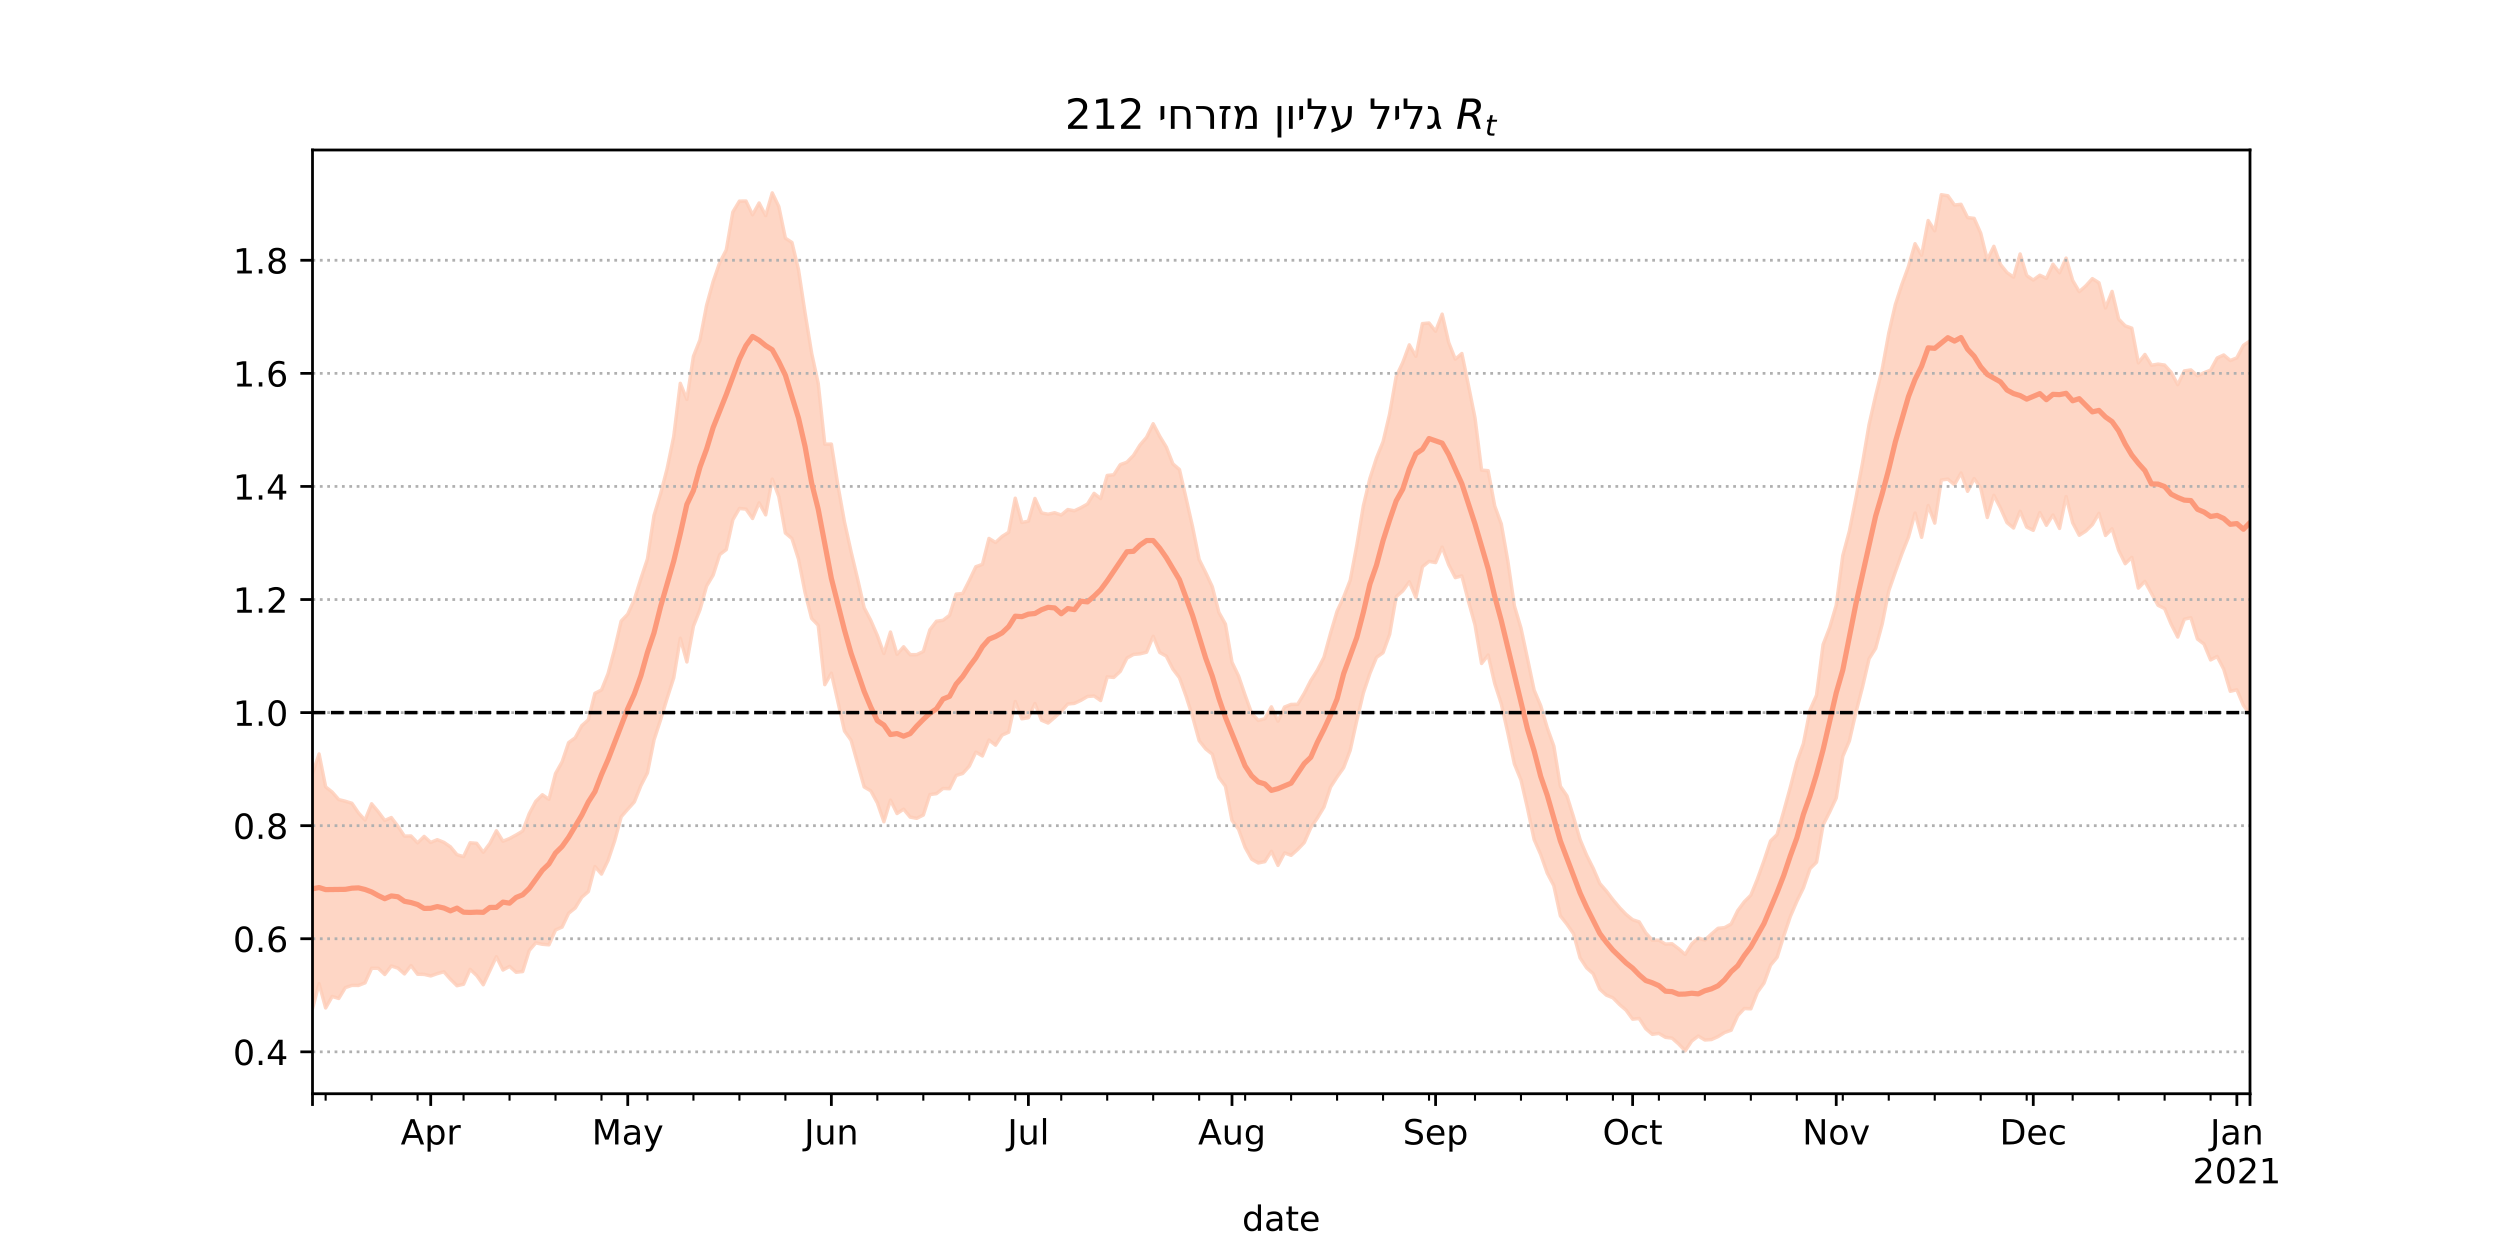 <?xml version="1.0" encoding="utf-8" standalone="no"?>
<!DOCTYPE svg PUBLIC "-//W3C//DTD SVG 1.1//EN"
  "http://www.w3.org/Graphics/SVG/1.1/DTD/svg11.dtd">
<!-- Created with matplotlib (https://matplotlib.org/) -->
<svg height="360pt" version="1.1" viewBox="0 0 720 360" width="720pt" xmlns="http://www.w3.org/2000/svg" xmlns:xlink="http://www.w3.org/1999/xlink">
 <defs>
  <style type="text/css">*{stroke-linecap:butt;stroke-linejoin:round;}</style>
 </defs>
 <g id="figure_1">
  <g id="patch_1">
   <path d="M 0 360 
L 720 360 
L 720 0 
L 0 0 
z
" style="fill:#ffffff;"/>
  </g>
  <g id="axes_1">
   <g id="patch_2">
    <path d="M 90 315 
L 648 315 
L 648 43.2 
L 90 43.2 
z
" style="fill:#ffffff;"/>
   </g>
   <g id="PolyCollection_1">
    <defs>
     <path d="M 90 -69.506 
L 90 -137.173 
L 91.892 -142.857 
L 93.783 -133.37 
L 95.675 -131.874 
L 97.566 -129.711 
L 99.458 -129.24 
L 101.349 -128.662 
L 103.241 -125.881 
L 105.132 -123.813 
L 107.024 -128.504 
L 108.915 -126.249 
L 110.807 -123.706 
L 112.698 -124.547 
L 114.59 -122.039 
L 116.481 -119.189 
L 118.373 -119.239 
L 120.264 -117.251 
L 122.156 -119.111 
L 124.047 -117.378 
L 125.939 -118.171 
L 127.831 -117.407 
L 129.722 -116.121 
L 131.614 -113.836 
L 133.505 -113.289 
L 135.397 -117.274 
L 137.288 -117.121 
L 139.18 -114.541 
L 141.071 -117.07 
L 142.963 -120.735 
L 144.854 -117.721 
L 146.746 -118.498 
L 148.637 -119.517 
L 150.529 -120.652 
L 152.42 -125.651 
L 154.312 -129.221 
L 156.203 -131.11 
L 158.095 -129.791 
L 159.986 -137.211 
L 161.878 -140.562 
L 163.769 -146.131 
L 165.661 -147.511 
L 167.553 -151.009 
L 169.444 -152.683 
L 171.336 -160.319 
L 173.227 -161.271 
L 175.119 -165.988 
L 177.01 -173.052 
L 178.902 -181.128 
L 180.793 -183.124 
L 182.685 -187.356 
L 184.576 -193.331 
L 186.468 -199.033 
L 188.359 -211.542 
L 190.251 -217.774 
L 192.142 -225.075 
L 194.034 -234.275 
L 195.925 -249.599 
L 197.817 -244.966 
L 199.708 -257.372 
L 201.6 -262.114 
L 203.492 -272.032 
L 205.383 -278.899 
L 207.275 -284.351 
L 209.166 -288.01 
L 211.058 -298.937 
L 212.949 -302.074 
L 214.841 -302.098 
L 216.732 -298.148 
L 218.624 -301.534 
L 220.515 -297.895 
L 222.407 -304.445 
L 224.298 -300.498 
L 226.19 -291.4 
L 228.081 -290.161 
L 229.973 -282.294 
L 231.864 -269.806 
L 233.756 -258.264 
L 235.647 -249.564 
L 237.539 -232.074 
L 239.431 -232.104 
L 241.322 -220.171 
L 243.214 -209.648 
L 245.105 -201.14 
L 246.997 -193.215 
L 248.888 -184.948 
L 250.78 -181.323 
L 252.671 -176.97 
L 254.563 -171.781 
L 256.454 -177.964 
L 258.346 -171.533 
L 260.237 -173.724 
L 262.129 -171.45 
L 264.02 -171.46 
L 265.912 -172.351 
L 267.803 -178.606 
L 269.695 -181.083 
L 271.586 -181.342 
L 273.478 -182.811 
L 275.369 -188.893 
L 277.261 -189.081 
L 279.153 -192.804 
L 281.044 -196.779 
L 282.936 -197.456 
L 284.827 -204.924 
L 286.719 -203.757 
L 288.61 -205.502 
L 290.502 -206.71 
L 292.393 -216.512 
L 294.285 -209.518 
L 296.176 -209.901 
L 298.068 -216.44 
L 299.959 -212.272 
L 301.851 -211.902 
L 303.742 -212.327 
L 305.634 -211.674 
L 307.525 -213.251 
L 309.417 -212.893 
L 311.308 -213.777 
L 313.2 -214.845 
L 315.092 -217.908 
L 316.983 -216.413 
L 318.875 -223.067 
L 320.766 -223.261 
L 322.658 -226.2 
L 324.549 -226.888 
L 326.441 -228.83 
L 328.332 -231.848 
L 330.224 -234.069 
L 332.115 -237.963 
L 334.007 -234.35 
L 335.898 -231.242 
L 337.79 -226.395 
L 339.681 -224.774 
L 341.573 -216.563 
L 343.464 -208.248 
L 345.356 -198.866 
L 347.247 -195.076 
L 349.139 -191.017 
L 351.031 -183.643 
L 352.922 -180.264 
L 354.814 -169.259 
L 356.705 -165.302 
L 358.597 -159.77 
L 360.488 -154.547 
L 362.38 -152.511 
L 364.271 -153.004 
L 366.163 -156.424 
L 368.054 -152.308 
L 369.946 -156.37 
L 371.837 -157.131 
L 373.729 -157.157 
L 375.62 -160.336 
L 377.512 -164.014 
L 379.403 -166.998 
L 381.295 -170.681 
L 383.186 -177.59 
L 385.078 -183.957 
L 386.969 -188.018 
L 388.861 -192.876 
L 390.753 -202.926 
L 392.644 -214.308 
L 394.536 -222.204 
L 396.427 -228.086 
L 398.319 -232.75 
L 400.21 -240.774 
L 402.102 -251.538 
L 403.993 -255.574 
L 405.885 -260.675 
L 407.776 -257.382 
L 409.668 -266.799 
L 411.559 -266.972 
L 413.451 -264.602 
L 415.342 -269.524 
L 417.234 -261.327 
L 419.125 -256.554 
L 421.017 -258.185 
L 422.908 -249.038 
L 424.8 -239.629 
L 426.692 -224.601 
L 428.583 -224.441 
L 430.475 -214.286 
L 432.366 -209.11 
L 434.258 -198.408 
L 436.149 -185.489 
L 438.041 -179.092 
L 439.932 -170.241 
L 441.824 -161.255 
L 443.715 -156.769 
L 445.607 -150.386 
L 447.498 -145.139 
L 449.39 -133.54 
L 451.281 -130.788 
L 453.173 -124.726 
L 455.064 -118.178 
L 456.956 -113.684 
L 458.847 -109.918 
L 460.739 -105.553 
L 462.631 -103.385 
L 464.522 -100.889 
L 466.414 -98.626 
L 468.305 -96.66 
L 470.197 -95.11 
L 472.088 -94.494 
L 473.98 -91.327 
L 475.871 -89.216 
L 477.763 -89.229 
L 479.654 -88.092 
L 481.546 -88.195 
L 483.437 -86.776 
L 485.329 -85.117 
L 487.22 -88.155 
L 489.112 -89.84 
L 491.003 -89.251 
L 492.895 -91.001 
L 494.786 -92.644 
L 496.678 -92.838 
L 498.569 -93.88 
L 500.461 -97.718 
L 502.353 -100.275 
L 504.244 -102.183 
L 506.136 -106.837 
L 508.027 -112.103 
L 509.919 -117.797 
L 511.81 -119.658 
L 513.702 -126.329 
L 515.593 -133.192 
L 517.485 -140.542 
L 519.376 -145.831 
L 521.268 -155.462 
L 523.159 -159.762 
L 525.051 -174.361 
L 526.942 -179.243 
L 528.834 -185.67 
L 530.725 -199.993 
L 532.617 -207.015 
L 534.508 -216.575 
L 536.4 -226.614 
L 538.292 -237.721 
L 540.183 -246.066 
L 542.075 -253.688 
L 543.966 -264.034 
L 545.858 -272.275 
L 547.749 -278.093 
L 549.641 -283.26 
L 551.532 -289.805 
L 553.424 -286.499 
L 555.315 -296.486 
L 557.207 -293.532 
L 559.098 -303.921 
L 560.99 -303.618 
L 562.881 -300.945 
L 564.773 -301.16 
L 566.664 -297.339 
L 568.556 -297.104 
L 570.447 -292.841 
L 572.339 -285.17 
L 574.231 -289.054 
L 576.122 -283.841 
L 578.014 -281.487 
L 579.905 -280.177 
L 581.797 -286.853 
L 583.688 -280.64 
L 585.58 -279.347 
L 587.471 -280.733 
L 589.363 -279.834 
L 591.254 -283.902 
L 593.146 -281.45 
L 595.037 -285.662 
L 596.929 -279.233 
L 598.82 -275.991 
L 600.712 -277.668 
L 602.603 -279.749 
L 604.495 -278.562 
L 606.386 -271.3 
L 608.278 -276.069 
L 610.169 -268.102 
L 612.061 -266.15 
L 613.953 -265.489 
L 615.844 -255.494 
L 617.736 -257.912 
L 619.627 -254.806 
L 621.519 -255.137 
L 623.41 -254.855 
L 625.302 -252.758 
L 627.193 -249.21 
L 629.085 -253.169 
L 630.976 -253.458 
L 632.868 -251.772 
L 634.759 -252.645 
L 636.651 -253.402 
L 638.542 -256.892 
L 640.434 -257.767 
L 642.325 -256.168 
L 644.217 -256.942 
L 646.108 -260.543 
L 648 -261.827 
L 649.892 -259.159 
L 651.783 -259.736 
L 653.675 -271.718 
L 655.566 -270.174 
L 657.458 -274.15 
L 659.349 -271.051 
L 661.241 -271.342 
L 663.132 -289.8 
L 663.132 -131.324 
L 663.132 -131.324 
L 661.241 -121.764 
L 659.349 -129.817 
L 657.458 -134.404 
L 655.566 -139.728 
L 653.675 -145.686 
L 651.783 -138.572 
L 649.892 -142.858 
L 648 -154.326 
L 646.108 -156.843 
L 644.217 -161.353 
L 642.325 -160.91 
L 640.434 -167.282 
L 638.542 -170.933 
L 636.651 -169.941 
L 634.759 -174.52 
L 632.868 -175.953 
L 630.976 -182.094 
L 629.085 -181.692 
L 627.193 -176.532 
L 625.302 -180.239 
L 623.41 -184.734 
L 621.519 -185.68 
L 619.627 -189.099 
L 617.736 -192.565 
L 615.844 -190.632 
L 613.953 -199.477 
L 612.061 -197.656 
L 610.169 -201.534 
L 608.278 -207.705 
L 606.386 -205.79 
L 604.495 -212.168 
L 602.603 -208.899 
L 600.712 -207.053 
L 598.82 -205.846 
L 596.929 -209.434 
L 595.037 -217.002 
L 593.146 -207.81 
L 591.254 -211.684 
L 589.363 -208.722 
L 587.471 -212.387 
L 585.58 -207.268 
L 583.688 -208.205 
L 581.797 -212.754 
L 579.905 -207.935 
L 578.014 -209.484 
L 576.122 -213.712 
L 574.231 -217.339 
L 572.339 -210.966 
L 570.447 -219.459 
L 568.556 -222.171 
L 566.664 -218.509 
L 564.773 -223.778 
L 562.881 -220.414 
L 560.99 -222.007 
L 559.098 -221.775 
L 557.207 -209.345 
L 555.315 -214.426 
L 553.424 -205.256 
L 551.532 -212.232 
L 549.641 -205.312 
L 547.749 -200.537 
L 545.858 -195.282 
L 543.966 -189.835 
L 542.075 -180.284 
L 540.183 -173.264 
L 538.292 -170.285 
L 536.4 -162.13 
L 534.508 -154.864 
L 532.617 -146.61 
L 530.725 -142.166 
L 528.834 -130.177 
L 526.942 -126.151 
L 525.051 -122.419 
L 523.159 -111.684 
L 521.268 -109.807 
L 519.376 -104.283 
L 517.485 -100.41 
L 515.593 -96 
L 513.702 -90.377 
L 511.81 -84.311 
L 509.919 -82.036 
L 508.027 -76.864 
L 506.136 -74.236 
L 504.244 -69.465 
L 502.353 -69.538 
L 500.461 -67.504 
L 498.569 -63.293 
L 496.678 -62.636 
L 494.786 -61.454 
L 492.895 -60.612 
L 491.003 -60.482 
L 489.112 -61.626 
L 487.22 -60.171 
L 485.329 -57.355 
L 483.437 -59.35 
L 481.546 -61.014 
L 479.654 -61.247 
L 477.763 -62.387 
L 475.871 -62.112 
L 473.98 -63.734 
L 472.088 -66.674 
L 470.197 -66.485 
L 468.305 -69.071 
L 466.414 -70.709 
L 464.522 -72.641 
L 462.631 -73.4 
L 460.739 -75.129 
L 458.847 -79.575 
L 456.956 -81.255 
L 455.064 -84.149 
L 453.173 -91.098 
L 451.281 -93.812 
L 449.39 -96.233 
L 447.498 -104.935 
L 445.607 -108.543 
L 443.715 -113.911 
L 441.824 -118.228 
L 439.932 -127.157 
L 438.041 -135.353 
L 436.149 -139.968 
L 434.258 -148.927 
L 432.366 -157.323 
L 430.475 -163.166 
L 428.583 -171.341 
L 426.692 -168.92 
L 424.8 -180.041 
L 422.908 -186.879 
L 421.017 -194.146 
L 419.125 -193.643 
L 417.234 -197.336 
L 415.342 -202.427 
L 413.451 -197.974 
L 411.559 -198.328 
L 409.668 -196.769 
L 407.776 -187.915 
L 405.885 -192.454 
L 403.993 -189.82 
L 402.102 -188.163 
L 400.21 -177.265 
L 398.319 -172.034 
L 396.427 -170.668 
L 394.536 -166.069 
L 392.644 -160.402 
L 390.753 -152.496 
L 388.861 -143.928 
L 386.969 -138.909 
L 385.078 -136.226 
L 383.186 -133.307 
L 381.295 -127.555 
L 379.403 -124.41 
L 377.512 -121.644 
L 375.62 -117.328 
L 373.729 -115.358 
L 371.837 -113.669 
L 369.946 -114.363 
L 368.054 -110.773 
L 366.163 -114.815 
L 364.271 -111.849 
L 362.38 -111.467 
L 360.488 -112.551 
L 358.597 -115.947 
L 356.705 -121.177 
L 354.814 -123.73 
L 352.922 -133.566 
L 351.031 -136.122 
L 349.139 -142.802 
L 347.247 -144.313 
L 345.356 -146.703 
L 343.464 -153.621 
L 341.573 -159.529 
L 339.681 -164.813 
L 337.79 -167.309 
L 335.898 -171.042 
L 334.007 -172.084 
L 332.115 -176.747 
L 330.224 -172.173 
L 328.332 -171.699 
L 326.441 -171.518 
L 324.549 -170.47 
L 322.658 -166.66 
L 320.766 -164.901 
L 318.875 -165.073 
L 316.983 -158.242 
L 315.092 -159.565 
L 313.2 -159.414 
L 311.308 -158.305 
L 309.417 -157.424 
L 307.525 -157.246 
L 305.634 -155.116 
L 303.742 -153.392 
L 301.851 -151.765 
L 299.959 -152.563 
L 298.068 -157.388 
L 296.176 -153.289 
L 294.285 -152.988 
L 292.393 -157.968 
L 290.502 -149.129 
L 288.61 -148.302 
L 286.719 -145.393 
L 284.827 -146.872 
L 282.936 -142.285 
L 281.044 -143.39 
L 279.153 -139.345 
L 277.261 -137.237 
L 275.369 -136.687 
L 273.478 -132.852 
L 271.586 -132.928 
L 269.695 -131.427 
L 267.803 -131.165 
L 265.912 -125.269 
L 264.02 -124.323 
L 262.129 -124.673 
L 260.237 -126.956 
L 258.346 -125.705 
L 256.454 -129.582 
L 254.563 -123.345 
L 252.671 -128.793 
L 250.78 -132.249 
L 248.888 -133.357 
L 246.997 -140.082 
L 245.105 -146.833 
L 243.214 -149.471 
L 241.322 -157.881 
L 239.431 -166.124 
L 237.539 -162.819 
L 235.647 -179.919 
L 233.756 -181.891 
L 231.864 -189.325 
L 229.973 -198.984 
L 228.081 -204.901 
L 226.19 -206.492 
L 224.298 -216.983 
L 222.407 -222.018 
L 220.515 -211.726 
L 218.624 -215.186 
L 216.732 -210.682 
L 214.841 -213.377 
L 212.949 -213.561 
L 211.058 -210.295 
L 209.166 -201.721 
L 207.275 -200.279 
L 205.383 -194.362 
L 203.492 -191.201 
L 201.6 -184.437 
L 199.708 -179.672 
L 197.817 -169.364 
L 195.925 -176.183 
L 194.034 -164.796 
L 192.142 -158.935 
L 190.251 -152.713 
L 188.359 -146.911 
L 186.468 -137.424 
L 184.576 -133.747 
L 182.685 -129.043 
L 180.793 -126.936 
L 178.902 -124.773 
L 177.01 -117.798 
L 175.119 -112.193 
L 173.227 -108.268 
L 171.336 -110.444 
L 169.444 -103.23 
L 167.553 -101.591 
L 165.661 -98.504 
L 163.769 -96.988 
L 161.878 -93.002 
L 159.986 -92.17 
L 158.095 -87.895 
L 156.203 -88.046 
L 154.312 -88.466 
L 152.42 -86.263 
L 150.529 -80.197 
L 148.637 -79.99 
L 146.746 -81.681 
L 144.854 -80.634 
L 142.963 -84.475 
L 141.071 -80.459 
L 139.18 -76.397 
L 137.288 -79.059 
L 135.397 -80.832 
L 133.505 -76.541 
L 131.614 -76.11 
L 129.722 -77.99 
L 127.831 -80.127 
L 125.939 -79.591 
L 124.047 -78.925 
L 122.156 -79.375 
L 120.264 -79.424 
L 118.373 -81.918 
L 116.481 -79.51 
L 114.59 -81.184 
L 112.698 -81.801 
L 110.807 -79.349 
L 108.915 -81.147 
L 107.024 -81.135 
L 105.132 -76.946 
L 103.241 -76.192 
L 101.349 -76.211 
L 99.458 -75.574 
L 97.566 -72.45 
L 95.675 -73.017 
L 93.783 -69.713 
L 91.892 -76.711 
L 90 -69.506 
z
" id="mcab509ff36" style="stroke:#fdcbb6;stroke-opacity:0.8;"/>
    </defs>
    <g clip-path="url(#p29d1c27ca3)">
     <use style="fill:#fdcbb6;fill-opacity:0.8;stroke:#fdcbb6;stroke-opacity:0.8;" x="0" xlink:href="#mcab509ff36" y="360"/>
    </g>
   </g>
   <g id="matplotlib.axis_1">
    <g id="xtick_1">
     <g id="line2d_1">
      <defs>
       <path d="M 0 0 
L 0 3.5 
" id="m1c13bc91a4" style="stroke:#000000;stroke-width:0.8;"/>
      </defs>
      <g>
       <use style="stroke:#000000;stroke-width:0.8;" x="90" xlink:href="#m1c13bc91a4" y="315"/>
      </g>
     </g>
    </g>
    <g id="xtick_2">
     <g id="line2d_2">
      <g>
       <use style="stroke:#000000;stroke-width:0.8;" x="124.047" xlink:href="#m1c13bc91a4" y="315"/>
      </g>
     </g>
     <g id="text_1">
      <!-- Apr -->
      <g transform="translate(115.397 329.598)scale(0.1 -0.1)">
       <defs>
        <path d="M 34.188 63.188 
L 20.797 26.906 
L 47.609 26.906 
z
M 28.609 72.906 
L 39.797 72.906 
L 67.578 0 
L 57.328 0 
L 50.688 18.703 
L 17.828 18.703 
L 11.188 0 
L 0.781 0 
z
" id="DejaVuSans-65"/>
        <path d="M 18.109 8.203 
L 18.109 -20.797 
L 9.078 -20.797 
L 9.078 54.688 
L 18.109 54.688 
L 18.109 46.391 
Q 20.953 51.266 25.266 53.625 
Q 29.594 56 35.594 56 
Q 45.562 56 51.781 48.094 
Q 58.016 40.188 58.016 27.297 
Q 58.016 14.406 51.781 6.484 
Q 45.562 -1.422 35.594 -1.422 
Q 29.594 -1.422 25.266 0.953 
Q 20.953 3.328 18.109 8.203 
z
M 48.688 27.297 
Q 48.688 37.203 44.609 42.844 
Q 40.531 48.484 33.406 48.484 
Q 26.266 48.484 22.188 42.844 
Q 18.109 37.203 18.109 27.297 
Q 18.109 17.391 22.188 11.75 
Q 26.266 6.109 33.406 6.109 
Q 40.531 6.109 44.609 11.75 
Q 48.688 17.391 48.688 27.297 
z
" id="DejaVuSans-112"/>
        <path d="M 41.109 46.297 
Q 39.594 47.172 37.812 47.578 
Q 36.031 48 33.891 48 
Q 26.266 48 22.188 43.047 
Q 18.109 38.094 18.109 28.812 
L 18.109 0 
L 9.078 0 
L 9.078 54.688 
L 18.109 54.688 
L 18.109 46.188 
Q 20.953 51.172 25.484 53.578 
Q 30.031 56 36.531 56 
Q 37.453 56 38.578 55.875 
Q 39.703 55.766 41.062 55.516 
z
" id="DejaVuSans-114"/>
       </defs>
       <use xlink:href="#DejaVuSans-65"/>
       <use x="68.408" xlink:href="#DejaVuSans-112"/>
       <use x="131.885" xlink:href="#DejaVuSans-114"/>
      </g>
     </g>
    </g>
    <g id="xtick_3">
     <g id="line2d_3">
      <g>
       <use style="stroke:#000000;stroke-width:0.8;" x="180.793" xlink:href="#m1c13bc91a4" y="315"/>
      </g>
     </g>
     <g id="text_2">
      <!-- May -->
      <g transform="translate(170.456 329.598)scale(0.1 -0.1)">
       <defs>
        <path d="M 9.812 72.906 
L 24.516 72.906 
L 43.109 23.297 
L 61.812 72.906 
L 76.516 72.906 
L 76.516 0 
L 66.891 0 
L 66.891 64.016 
L 48.094 14.016 
L 38.188 14.016 
L 19.391 64.016 
L 19.391 0 
L 9.812 0 
z
" id="DejaVuSans-77"/>
        <path d="M 34.281 27.484 
Q 23.391 27.484 19.188 25 
Q 14.984 22.516 14.984 16.5 
Q 14.984 11.719 18.141 8.906 
Q 21.297 6.109 26.703 6.109 
Q 34.188 6.109 38.703 11.406 
Q 43.219 16.703 43.219 25.484 
L 43.219 27.484 
z
M 52.203 31.203 
L 52.203 0 
L 43.219 0 
L 43.219 8.297 
Q 40.141 3.328 35.547 0.953 
Q 30.953 -1.422 24.312 -1.422 
Q 15.922 -1.422 10.953 3.297 
Q 6 8.016 6 15.922 
Q 6 25.141 12.172 29.828 
Q 18.359 34.516 30.609 34.516 
L 43.219 34.516 
L 43.219 35.406 
Q 43.219 41.609 39.141 45 
Q 35.062 48.391 27.688 48.391 
Q 23 48.391 18.547 47.266 
Q 14.109 46.141 10.016 43.891 
L 10.016 52.203 
Q 14.938 54.109 19.578 55.047 
Q 24.219 56 28.609 56 
Q 40.484 56 46.344 49.844 
Q 52.203 43.703 52.203 31.203 
z
" id="DejaVuSans-97"/>
        <path d="M 32.172 -5.078 
Q 28.375 -14.844 24.75 -17.812 
Q 21.141 -20.797 15.094 -20.797 
L 7.906 -20.797 
L 7.906 -13.281 
L 13.188 -13.281 
Q 16.891 -13.281 18.938 -11.516 
Q 21 -9.766 23.484 -3.219 
L 25.094 0.875 
L 2.984 54.688 
L 12.5 54.688 
L 29.594 11.922 
L 46.688 54.688 
L 56.203 54.688 
z
" id="DejaVuSans-121"/>
       </defs>
       <use xlink:href="#DejaVuSans-77"/>
       <use x="86.279" xlink:href="#DejaVuSans-97"/>
       <use x="147.559" xlink:href="#DejaVuSans-121"/>
      </g>
     </g>
    </g>
    <g id="xtick_4">
     <g id="line2d_4">
      <g>
       <use style="stroke:#000000;stroke-width:0.8;" x="239.431" xlink:href="#m1c13bc91a4" y="315"/>
      </g>
     </g>
     <g id="text_3">
      <!-- Jun -->
      <g transform="translate(231.618 329.598)scale(0.1 -0.1)">
       <defs>
        <path d="M 9.812 72.906 
L 19.672 72.906 
L 19.672 5.078 
Q 19.672 -8.109 14.672 -14.062 
Q 9.672 -20.016 -1.422 -20.016 
L -5.172 -20.016 
L -5.172 -11.719 
L -2.094 -11.719 
Q 4.438 -11.719 7.125 -8.047 
Q 9.812 -4.391 9.812 5.078 
z
" id="DejaVuSans-74"/>
        <path d="M 8.5 21.578 
L 8.5 54.688 
L 17.484 54.688 
L 17.484 21.922 
Q 17.484 14.156 20.5 10.266 
Q 23.531 6.391 29.594 6.391 
Q 36.859 6.391 41.078 11.031 
Q 45.312 15.672 45.312 23.688 
L 45.312 54.688 
L 54.297 54.688 
L 54.297 0 
L 45.312 0 
L 45.312 8.406 
Q 42.047 3.422 37.719 1 
Q 33.406 -1.422 27.688 -1.422 
Q 18.266 -1.422 13.375 4.438 
Q 8.5 10.297 8.5 21.578 
z
M 31.109 56 
z
" id="DejaVuSans-117"/>
        <path d="M 54.891 33.016 
L 54.891 0 
L 45.906 0 
L 45.906 32.719 
Q 45.906 40.484 42.875 44.328 
Q 39.844 48.188 33.797 48.188 
Q 26.516 48.188 22.312 43.547 
Q 18.109 38.922 18.109 30.906 
L 18.109 0 
L 9.078 0 
L 9.078 54.688 
L 18.109 54.688 
L 18.109 46.188 
Q 21.344 51.125 25.703 53.562 
Q 30.078 56 35.797 56 
Q 45.219 56 50.047 50.172 
Q 54.891 44.344 54.891 33.016 
z
" id="DejaVuSans-110"/>
       </defs>
       <use xlink:href="#DejaVuSans-74"/>
       <use x="29.492" xlink:href="#DejaVuSans-117"/>
       <use x="92.871" xlink:href="#DejaVuSans-110"/>
      </g>
     </g>
    </g>
    <g id="xtick_5">
     <g id="line2d_5">
      <g>
       <use style="stroke:#000000;stroke-width:0.8;" x="296.176" xlink:href="#m1c13bc91a4" y="315"/>
      </g>
     </g>
     <g id="text_4">
      <!-- Jul -->
      <g transform="translate(290.143 329.598)scale(0.1 -0.1)">
       <defs>
        <path d="M 9.422 75.984 
L 18.406 75.984 
L 18.406 0 
L 9.422 0 
z
" id="DejaVuSans-108"/>
       </defs>
       <use xlink:href="#DejaVuSans-74"/>
       <use x="29.492" xlink:href="#DejaVuSans-117"/>
       <use x="92.871" xlink:href="#DejaVuSans-108"/>
      </g>
     </g>
    </g>
    <g id="xtick_6">
     <g id="line2d_6">
      <g>
       <use style="stroke:#000000;stroke-width:0.8;" x="354.814" xlink:href="#m1c13bc91a4" y="315"/>
      </g>
     </g>
     <g id="text_5">
      <!-- Aug -->
      <g transform="translate(345.05 329.598)scale(0.1 -0.1)">
       <defs>
        <path d="M 45.406 27.984 
Q 45.406 37.75 41.375 43.109 
Q 37.359 48.484 30.078 48.484 
Q 22.859 48.484 18.828 43.109 
Q 14.797 37.75 14.797 27.984 
Q 14.797 18.266 18.828 12.891 
Q 22.859 7.516 30.078 7.516 
Q 37.359 7.516 41.375 12.891 
Q 45.406 18.266 45.406 27.984 
z
M 54.391 6.781 
Q 54.391 -7.172 48.188 -13.984 
Q 42 -20.797 29.203 -20.797 
Q 24.469 -20.797 20.266 -20.094 
Q 16.062 -19.391 12.109 -17.922 
L 12.109 -9.188 
Q 16.062 -11.328 19.922 -12.344 
Q 23.781 -13.375 27.781 -13.375 
Q 36.625 -13.375 41.016 -8.766 
Q 45.406 -4.156 45.406 5.172 
L 45.406 9.625 
Q 42.625 4.781 38.281 2.391 
Q 33.938 0 27.875 0 
Q 17.828 0 11.672 7.656 
Q 5.516 15.328 5.516 27.984 
Q 5.516 40.672 11.672 48.328 
Q 17.828 56 27.875 56 
Q 33.938 56 38.281 53.609 
Q 42.625 51.219 45.406 46.391 
L 45.406 54.688 
L 54.391 54.688 
z
" id="DejaVuSans-103"/>
       </defs>
       <use xlink:href="#DejaVuSans-65"/>
       <use x="68.408" xlink:href="#DejaVuSans-117"/>
       <use x="131.787" xlink:href="#DejaVuSans-103"/>
      </g>
     </g>
    </g>
    <g id="xtick_7">
     <g id="line2d_7">
      <g>
       <use style="stroke:#000000;stroke-width:0.8;" x="413.451" xlink:href="#m1c13bc91a4" y="315"/>
      </g>
     </g>
     <g id="text_6">
      <!-- Sep -->
      <g transform="translate(404.026 329.598)scale(0.1 -0.1)">
       <defs>
        <path d="M 53.516 70.516 
L 53.516 60.891 
Q 47.906 63.578 42.922 64.891 
Q 37.938 66.219 33.297 66.219 
Q 25.25 66.219 20.875 63.094 
Q 16.5 59.969 16.5 54.203 
Q 16.5 49.359 19.406 46.891 
Q 22.312 44.438 30.422 42.922 
L 36.375 41.703 
Q 47.406 39.594 52.656 34.297 
Q 57.906 29 57.906 20.125 
Q 57.906 9.516 50.797 4.047 
Q 43.703 -1.422 29.984 -1.422 
Q 24.812 -1.422 18.969 -0.25 
Q 13.141 0.922 6.891 3.219 
L 6.891 13.375 
Q 12.891 10.016 18.656 8.297 
Q 24.422 6.594 29.984 6.594 
Q 38.422 6.594 43.016 9.906 
Q 47.609 13.234 47.609 19.391 
Q 47.609 24.75 44.312 27.781 
Q 41.016 30.812 33.5 32.328 
L 27.484 33.5 
Q 16.453 35.688 11.516 40.375 
Q 6.594 45.062 6.594 53.422 
Q 6.594 63.094 13.406 68.656 
Q 20.219 74.219 32.172 74.219 
Q 37.312 74.219 42.625 73.281 
Q 47.953 72.359 53.516 70.516 
z
" id="DejaVuSans-83"/>
        <path d="M 56.203 29.594 
L 56.203 25.203 
L 14.891 25.203 
Q 15.484 15.922 20.484 11.062 
Q 25.484 6.203 34.422 6.203 
Q 39.594 6.203 44.453 7.469 
Q 49.312 8.734 54.109 11.281 
L 54.109 2.781 
Q 49.266 0.734 44.188 -0.344 
Q 39.109 -1.422 33.891 -1.422 
Q 20.797 -1.422 13.156 6.188 
Q 5.516 13.812 5.516 26.812 
Q 5.516 40.234 12.766 48.109 
Q 20.016 56 32.328 56 
Q 43.359 56 49.781 48.891 
Q 56.203 41.797 56.203 29.594 
z
M 47.219 32.234 
Q 47.125 39.594 43.094 43.984 
Q 39.062 48.391 32.422 48.391 
Q 24.906 48.391 20.391 44.141 
Q 15.875 39.891 15.188 32.172 
z
" id="DejaVuSans-101"/>
       </defs>
       <use xlink:href="#DejaVuSans-83"/>
       <use x="63.477" xlink:href="#DejaVuSans-101"/>
       <use x="125" xlink:href="#DejaVuSans-112"/>
      </g>
     </g>
    </g>
    <g id="xtick_8">
     <g id="line2d_8">
      <g>
       <use style="stroke:#000000;stroke-width:0.8;" x="470.197" xlink:href="#m1c13bc91a4" y="315"/>
      </g>
     </g>
     <g id="text_7">
      <!-- Oct -->
      <g transform="translate(461.551 329.598)scale(0.1 -0.1)">
       <defs>
        <path d="M 39.406 66.219 
Q 28.656 66.219 22.328 58.203 
Q 16.016 50.203 16.016 36.375 
Q 16.016 22.609 22.328 14.594 
Q 28.656 6.594 39.406 6.594 
Q 50.141 6.594 56.422 14.594 
Q 62.703 22.609 62.703 36.375 
Q 62.703 50.203 56.422 58.203 
Q 50.141 66.219 39.406 66.219 
z
M 39.406 74.219 
Q 54.734 74.219 63.906 63.938 
Q 73.094 53.656 73.094 36.375 
Q 73.094 19.141 63.906 8.859 
Q 54.734 -1.422 39.406 -1.422 
Q 24.031 -1.422 14.812 8.828 
Q 5.609 19.094 5.609 36.375 
Q 5.609 53.656 14.812 63.938 
Q 24.031 74.219 39.406 74.219 
z
" id="DejaVuSans-79"/>
        <path d="M 48.781 52.594 
L 48.781 44.188 
Q 44.969 46.297 41.141 47.344 
Q 37.312 48.391 33.406 48.391 
Q 24.656 48.391 19.812 42.844 
Q 14.984 37.312 14.984 27.297 
Q 14.984 17.281 19.812 11.734 
Q 24.656 6.203 33.406 6.203 
Q 37.312 6.203 41.141 7.25 
Q 44.969 8.297 48.781 10.406 
L 48.781 2.094 
Q 45.016 0.344 40.984 -0.531 
Q 36.969 -1.422 32.422 -1.422 
Q 20.062 -1.422 12.781 6.344 
Q 5.516 14.109 5.516 27.297 
Q 5.516 40.672 12.859 48.328 
Q 20.219 56 33.016 56 
Q 37.156 56 41.109 55.141 
Q 45.062 54.297 48.781 52.594 
z
" id="DejaVuSans-99"/>
        <path d="M 18.312 70.219 
L 18.312 54.688 
L 36.812 54.688 
L 36.812 47.703 
L 18.312 47.703 
L 18.312 18.016 
Q 18.312 11.328 20.141 9.422 
Q 21.969 7.516 27.594 7.516 
L 36.812 7.516 
L 36.812 0 
L 27.594 0 
Q 17.188 0 13.234 3.875 
Q 9.281 7.766 9.281 18.016 
L 9.281 47.703 
L 2.688 47.703 
L 2.688 54.688 
L 9.281 54.688 
L 9.281 70.219 
z
" id="DejaVuSans-116"/>
       </defs>
       <use xlink:href="#DejaVuSans-79"/>
       <use x="78.711" xlink:href="#DejaVuSans-99"/>
       <use x="133.691" xlink:href="#DejaVuSans-116"/>
      </g>
     </g>
    </g>
    <g id="xtick_9">
     <g id="line2d_9">
      <g>
       <use style="stroke:#000000;stroke-width:0.8;" x="528.834" xlink:href="#m1c13bc91a4" y="315"/>
      </g>
     </g>
     <g id="text_8">
      <!-- Nov -->
      <g transform="translate(519.075 329.598)scale(0.1 -0.1)">
       <defs>
        <path d="M 9.812 72.906 
L 23.094 72.906 
L 55.422 11.922 
L 55.422 72.906 
L 64.984 72.906 
L 64.984 0 
L 51.703 0 
L 19.391 60.984 
L 19.391 0 
L 9.812 0 
z
" id="DejaVuSans-78"/>
        <path d="M 30.609 48.391 
Q 23.391 48.391 19.188 42.75 
Q 14.984 37.109 14.984 27.297 
Q 14.984 17.484 19.156 11.844 
Q 23.344 6.203 30.609 6.203 
Q 37.797 6.203 41.984 11.859 
Q 46.188 17.531 46.188 27.297 
Q 46.188 37.016 41.984 42.703 
Q 37.797 48.391 30.609 48.391 
z
M 30.609 56 
Q 42.328 56 49.016 48.375 
Q 55.719 40.766 55.719 27.297 
Q 55.719 13.875 49.016 6.219 
Q 42.328 -1.422 30.609 -1.422 
Q 18.844 -1.422 12.172 6.219 
Q 5.516 13.875 5.516 27.297 
Q 5.516 40.766 12.172 48.375 
Q 18.844 56 30.609 56 
z
" id="DejaVuSans-111"/>
        <path d="M 2.984 54.688 
L 12.5 54.688 
L 29.594 8.797 
L 46.688 54.688 
L 56.203 54.688 
L 35.688 0 
L 23.484 0 
z
" id="DejaVuSans-118"/>
       </defs>
       <use xlink:href="#DejaVuSans-78"/>
       <use x="74.805" xlink:href="#DejaVuSans-111"/>
       <use x="135.986" xlink:href="#DejaVuSans-118"/>
      </g>
     </g>
    </g>
    <g id="xtick_10">
     <g id="line2d_10">
      <g>
       <use style="stroke:#000000;stroke-width:0.8;" x="585.58" xlink:href="#m1c13bc91a4" y="315"/>
      </g>
     </g>
     <g id="text_9">
      <!-- Dec -->
      <g transform="translate(575.904 329.598)scale(0.1 -0.1)">
       <defs>
        <path d="M 19.672 64.797 
L 19.672 8.109 
L 31.594 8.109 
Q 46.688 8.109 53.688 14.938 
Q 60.688 21.781 60.688 36.531 
Q 60.688 51.172 53.688 57.984 
Q 46.688 64.797 31.594 64.797 
z
M 9.812 72.906 
L 30.078 72.906 
Q 51.266 72.906 61.172 64.094 
Q 71.094 55.281 71.094 36.531 
Q 71.094 17.672 61.125 8.828 
Q 51.172 0 30.078 0 
L 9.812 0 
z
" id="DejaVuSans-68"/>
       </defs>
       <use xlink:href="#DejaVuSans-68"/>
       <use x="77.002" xlink:href="#DejaVuSans-101"/>
       <use x="138.525" xlink:href="#DejaVuSans-99"/>
      </g>
     </g>
    </g>
    <g id="xtick_11">
     <g id="line2d_11">
      <g>
       <use style="stroke:#000000;stroke-width:0.8;" x="644.217" xlink:href="#m1c13bc91a4" y="315"/>
      </g>
     </g>
     <g id="text_10">
      <!-- Jan -->
      <g transform="translate(636.509 329.598)scale(0.1 -0.1)">
       <use xlink:href="#DejaVuSans-74"/>
       <use x="29.492" xlink:href="#DejaVuSans-97"/>
       <use x="90.771" xlink:href="#DejaVuSans-110"/>
      </g>
      <!-- 2021 -->
      <g transform="translate(631.492 340.796)scale(0.1 -0.1)">
       <defs>
        <path d="M 19.188 8.297 
L 53.609 8.297 
L 53.609 0 
L 7.328 0 
L 7.328 8.297 
Q 12.938 14.109 22.625 23.891 
Q 32.328 33.688 34.812 36.531 
Q 39.547 41.844 41.422 45.531 
Q 43.312 49.219 43.312 52.781 
Q 43.312 58.594 39.234 62.25 
Q 35.156 65.922 28.609 65.922 
Q 23.969 65.922 18.812 64.312 
Q 13.672 62.703 7.812 59.422 
L 7.812 69.391 
Q 13.766 71.781 18.938 73 
Q 24.125 74.219 28.422 74.219 
Q 39.75 74.219 46.484 68.547 
Q 53.219 62.891 53.219 53.422 
Q 53.219 48.922 51.531 44.891 
Q 49.859 40.875 45.406 35.406 
Q 44.188 33.984 37.641 27.219 
Q 31.109 20.453 19.188 8.297 
z
" id="DejaVuSans-50"/>
        <path d="M 31.781 66.406 
Q 24.172 66.406 20.328 58.906 
Q 16.5 51.422 16.5 36.375 
Q 16.5 21.391 20.328 13.891 
Q 24.172 6.391 31.781 6.391 
Q 39.453 6.391 43.281 13.891 
Q 47.125 21.391 47.125 36.375 
Q 47.125 51.422 43.281 58.906 
Q 39.453 66.406 31.781 66.406 
z
M 31.781 74.219 
Q 44.047 74.219 50.516 64.516 
Q 56.984 54.828 56.984 36.375 
Q 56.984 17.969 50.516 8.266 
Q 44.047 -1.422 31.781 -1.422 
Q 19.531 -1.422 13.062 8.266 
Q 6.594 17.969 6.594 36.375 
Q 6.594 54.828 13.062 64.516 
Q 19.531 74.219 31.781 74.219 
z
" id="DejaVuSans-48"/>
        <path d="M 12.406 8.297 
L 28.516 8.297 
L 28.516 63.922 
L 10.984 60.406 
L 10.984 69.391 
L 28.422 72.906 
L 38.281 72.906 
L 38.281 8.297 
L 54.391 8.297 
L 54.391 0 
L 12.406 0 
z
" id="DejaVuSans-49"/>
       </defs>
       <use xlink:href="#DejaVuSans-50"/>
       <use x="63.623" xlink:href="#DejaVuSans-48"/>
       <use x="127.246" xlink:href="#DejaVuSans-50"/>
       <use x="190.869" xlink:href="#DejaVuSans-49"/>
      </g>
     </g>
    </g>
    <g id="xtick_12">
     <g id="line2d_12">
      <g>
       <use style="stroke:#000000;stroke-width:0.8;" x="648" xlink:href="#m1c13bc91a4" y="315"/>
      </g>
     </g>
    </g>
    <g id="xtick_13">
     <g id="line2d_13">
      <defs>
       <path d="M 0 0 
L 0 2 
" id="m664add7ef7" style="stroke:#000000;stroke-width:0.6;"/>
      </defs>
      <g>
       <use style="stroke:#000000;stroke-width:0.6;" x="93.783" xlink:href="#m664add7ef7" y="315"/>
      </g>
     </g>
    </g>
    <g id="xtick_14">
     <g id="line2d_14">
      <g>
       <use style="stroke:#000000;stroke-width:0.6;" x="107.024" xlink:href="#m664add7ef7" y="315"/>
      </g>
     </g>
    </g>
    <g id="xtick_15">
     <g id="line2d_15">
      <g>
       <use style="stroke:#000000;stroke-width:0.6;" x="120.264" xlink:href="#m664add7ef7" y="315"/>
      </g>
     </g>
    </g>
    <g id="xtick_16">
     <g id="line2d_16">
      <g>
       <use style="stroke:#000000;stroke-width:0.6;" x="133.505" xlink:href="#m664add7ef7" y="315"/>
      </g>
     </g>
    </g>
    <g id="xtick_17">
     <g id="line2d_17">
      <g>
       <use style="stroke:#000000;stroke-width:0.6;" x="146.746" xlink:href="#m664add7ef7" y="315"/>
      </g>
     </g>
    </g>
    <g id="xtick_18">
     <g id="line2d_18">
      <g>
       <use style="stroke:#000000;stroke-width:0.6;" x="159.986" xlink:href="#m664add7ef7" y="315"/>
      </g>
     </g>
    </g>
    <g id="xtick_19">
     <g id="line2d_19">
      <g>
       <use style="stroke:#000000;stroke-width:0.6;" x="173.227" xlink:href="#m664add7ef7" y="315"/>
      </g>
     </g>
    </g>
    <g id="xtick_20">
     <g id="line2d_20">
      <g>
       <use style="stroke:#000000;stroke-width:0.6;" x="186.468" xlink:href="#m664add7ef7" y="315"/>
      </g>
     </g>
    </g>
    <g id="xtick_21">
     <g id="line2d_21">
      <g>
       <use style="stroke:#000000;stroke-width:0.6;" x="199.708" xlink:href="#m664add7ef7" y="315"/>
      </g>
     </g>
    </g>
    <g id="xtick_22">
     <g id="line2d_22">
      <g>
       <use style="stroke:#000000;stroke-width:0.6;" x="212.949" xlink:href="#m664add7ef7" y="315"/>
      </g>
     </g>
    </g>
    <g id="xtick_23">
     <g id="line2d_23">
      <g>
       <use style="stroke:#000000;stroke-width:0.6;" x="226.19" xlink:href="#m664add7ef7" y="315"/>
      </g>
     </g>
    </g>
    <g id="xtick_24">
     <g id="line2d_24">
      <g>
       <use style="stroke:#000000;stroke-width:0.6;" x="252.671" xlink:href="#m664add7ef7" y="315"/>
      </g>
     </g>
    </g>
    <g id="xtick_25">
     <g id="line2d_25">
      <g>
       <use style="stroke:#000000;stroke-width:0.6;" x="265.912" xlink:href="#m664add7ef7" y="315"/>
      </g>
     </g>
    </g>
    <g id="xtick_26">
     <g id="line2d_26">
      <g>
       <use style="stroke:#000000;stroke-width:0.6;" x="279.153" xlink:href="#m664add7ef7" y="315"/>
      </g>
     </g>
    </g>
    <g id="xtick_27">
     <g id="line2d_27">
      <g>
       <use style="stroke:#000000;stroke-width:0.6;" x="292.393" xlink:href="#m664add7ef7" y="315"/>
      </g>
     </g>
    </g>
    <g id="xtick_28">
     <g id="line2d_28">
      <g>
       <use style="stroke:#000000;stroke-width:0.6;" x="305.634" xlink:href="#m664add7ef7" y="315"/>
      </g>
     </g>
    </g>
    <g id="xtick_29">
     <g id="line2d_29">
      <g>
       <use style="stroke:#000000;stroke-width:0.6;" x="318.875" xlink:href="#m664add7ef7" y="315"/>
      </g>
     </g>
    </g>
    <g id="xtick_30">
     <g id="line2d_30">
      <g>
       <use style="stroke:#000000;stroke-width:0.6;" x="332.115" xlink:href="#m664add7ef7" y="315"/>
      </g>
     </g>
    </g>
    <g id="xtick_31">
     <g id="line2d_31">
      <g>
       <use style="stroke:#000000;stroke-width:0.6;" x="345.356" xlink:href="#m664add7ef7" y="315"/>
      </g>
     </g>
    </g>
    <g id="xtick_32">
     <g id="line2d_32">
      <g>
       <use style="stroke:#000000;stroke-width:0.6;" x="358.597" xlink:href="#m664add7ef7" y="315"/>
      </g>
     </g>
    </g>
    <g id="xtick_33">
     <g id="line2d_33">
      <g>
       <use style="stroke:#000000;stroke-width:0.6;" x="371.837" xlink:href="#m664add7ef7" y="315"/>
      </g>
     </g>
    </g>
    <g id="xtick_34">
     <g id="line2d_34">
      <g>
       <use style="stroke:#000000;stroke-width:0.6;" x="385.078" xlink:href="#m664add7ef7" y="315"/>
      </g>
     </g>
    </g>
    <g id="xtick_35">
     <g id="line2d_35">
      <g>
       <use style="stroke:#000000;stroke-width:0.6;" x="398.319" xlink:href="#m664add7ef7" y="315"/>
      </g>
     </g>
    </g>
    <g id="xtick_36">
     <g id="line2d_36">
      <g>
       <use style="stroke:#000000;stroke-width:0.6;" x="411.559" xlink:href="#m664add7ef7" y="315"/>
      </g>
     </g>
    </g>
    <g id="xtick_37">
     <g id="line2d_37">
      <g>
       <use style="stroke:#000000;stroke-width:0.6;" x="424.8" xlink:href="#m664add7ef7" y="315"/>
      </g>
     </g>
    </g>
    <g id="xtick_38">
     <g id="line2d_38">
      <g>
       <use style="stroke:#000000;stroke-width:0.6;" x="438.041" xlink:href="#m664add7ef7" y="315"/>
      </g>
     </g>
    </g>
    <g id="xtick_39">
     <g id="line2d_39">
      <g>
       <use style="stroke:#000000;stroke-width:0.6;" x="451.281" xlink:href="#m664add7ef7" y="315"/>
      </g>
     </g>
    </g>
    <g id="xtick_40">
     <g id="line2d_40">
      <g>
       <use style="stroke:#000000;stroke-width:0.6;" x="464.522" xlink:href="#m664add7ef7" y="315"/>
      </g>
     </g>
    </g>
    <g id="xtick_41">
     <g id="line2d_41">
      <g>
       <use style="stroke:#000000;stroke-width:0.6;" x="477.763" xlink:href="#m664add7ef7" y="315"/>
      </g>
     </g>
    </g>
    <g id="xtick_42">
     <g id="line2d_42">
      <g>
       <use style="stroke:#000000;stroke-width:0.6;" x="491.003" xlink:href="#m664add7ef7" y="315"/>
      </g>
     </g>
    </g>
    <g id="xtick_43">
     <g id="line2d_43">
      <g>
       <use style="stroke:#000000;stroke-width:0.6;" x="504.244" xlink:href="#m664add7ef7" y="315"/>
      </g>
     </g>
    </g>
    <g id="xtick_44">
     <g id="line2d_44">
      <g>
       <use style="stroke:#000000;stroke-width:0.6;" x="517.485" xlink:href="#m664add7ef7" y="315"/>
      </g>
     </g>
    </g>
    <g id="xtick_45">
     <g id="line2d_45">
      <g>
       <use style="stroke:#000000;stroke-width:0.6;" x="530.725" xlink:href="#m664add7ef7" y="315"/>
      </g>
     </g>
    </g>
    <g id="xtick_46">
     <g id="line2d_46">
      <g>
       <use style="stroke:#000000;stroke-width:0.6;" x="543.966" xlink:href="#m664add7ef7" y="315"/>
      </g>
     </g>
    </g>
    <g id="xtick_47">
     <g id="line2d_47">
      <g>
       <use style="stroke:#000000;stroke-width:0.6;" x="557.207" xlink:href="#m664add7ef7" y="315"/>
      </g>
     </g>
    </g>
    <g id="xtick_48">
     <g id="line2d_48">
      <g>
       <use style="stroke:#000000;stroke-width:0.6;" x="570.447" xlink:href="#m664add7ef7" y="315"/>
      </g>
     </g>
    </g>
    <g id="xtick_49">
     <g id="line2d_49">
      <g>
       <use style="stroke:#000000;stroke-width:0.6;" x="583.688" xlink:href="#m664add7ef7" y="315"/>
      </g>
     </g>
    </g>
    <g id="xtick_50">
     <g id="line2d_50">
      <g>
       <use style="stroke:#000000;stroke-width:0.6;" x="596.929" xlink:href="#m664add7ef7" y="315"/>
      </g>
     </g>
    </g>
    <g id="xtick_51">
     <g id="line2d_51">
      <g>
       <use style="stroke:#000000;stroke-width:0.6;" x="610.169" xlink:href="#m664add7ef7" y="315"/>
      </g>
     </g>
    </g>
    <g id="xtick_52">
     <g id="line2d_52">
      <g>
       <use style="stroke:#000000;stroke-width:0.6;" x="623.41" xlink:href="#m664add7ef7" y="315"/>
      </g>
     </g>
    </g>
    <g id="xtick_53">
     <g id="line2d_53">
      <g>
       <use style="stroke:#000000;stroke-width:0.6;" x="636.651" xlink:href="#m664add7ef7" y="315"/>
      </g>
     </g>
    </g>
    <g id="text_11">
     <!-- date -->
     <g transform="translate(357.725 354.474)scale(0.1 -0.1)">
      <defs>
       <path d="M 45.406 46.391 
L 45.406 75.984 
L 54.391 75.984 
L 54.391 0 
L 45.406 0 
L 45.406 8.203 
Q 42.578 3.328 38.25 0.953 
Q 33.938 -1.422 27.875 -1.422 
Q 17.969 -1.422 11.734 6.484 
Q 5.516 14.406 5.516 27.297 
Q 5.516 40.188 11.734 48.094 
Q 17.969 56 27.875 56 
Q 33.938 56 38.25 53.625 
Q 42.578 51.266 45.406 46.391 
z
M 14.797 27.297 
Q 14.797 17.391 18.875 11.75 
Q 22.953 6.109 30.078 6.109 
Q 37.203 6.109 41.297 11.75 
Q 45.406 17.391 45.406 27.297 
Q 45.406 37.203 41.297 42.844 
Q 37.203 48.484 30.078 48.484 
Q 22.953 48.484 18.875 42.844 
Q 14.797 37.203 14.797 27.297 
z
" id="DejaVuSans-100"/>
      </defs>
      <use xlink:href="#DejaVuSans-100"/>
      <use x="63.477" xlink:href="#DejaVuSans-97"/>
      <use x="124.756" xlink:href="#DejaVuSans-116"/>
      <use x="163.965" xlink:href="#DejaVuSans-101"/>
     </g>
    </g>
   </g>
   <g id="matplotlib.axis_2">
    <g id="ytick_1">
     <g id="line2d_54">
      <path clip-path="url(#p29d1c27ca3)" d="M 90 302.927 
L 648 302.927 
" style="fill:none;stroke:#b0b0b0;stroke-dasharray:0.8,1.32;stroke-dashoffset:0;stroke-width:0.8;"/>
     </g>
     <g id="line2d_55">
      <defs>
       <path d="M 0 0 
L -3.5 0 
" id="m1ede1a1a20" style="stroke:#000000;stroke-width:0.8;"/>
      </defs>
      <g>
       <use style="stroke:#000000;stroke-width:0.8;" x="90" xlink:href="#m1ede1a1a20" y="302.927"/>
      </g>
     </g>
     <g id="text_12">
      <!-- 0.4 -->
      <g transform="translate(67.097 306.726)scale(0.1 -0.1)">
       <defs>
        <path d="M 10.688 12.406 
L 21 12.406 
L 21 0 
L 10.688 0 
z
" id="DejaVuSans-46"/>
        <path d="M 37.797 64.312 
L 12.891 25.391 
L 37.797 25.391 
z
M 35.203 72.906 
L 47.609 72.906 
L 47.609 25.391 
L 58.016 25.391 
L 58.016 17.188 
L 47.609 17.188 
L 47.609 0 
L 37.797 0 
L 37.797 17.188 
L 4.891 17.188 
L 4.891 26.703 
z
" id="DejaVuSans-52"/>
       </defs>
       <use xlink:href="#DejaVuSans-48"/>
       <use x="63.623" xlink:href="#DejaVuSans-46"/>
       <use x="95.41" xlink:href="#DejaVuSans-52"/>
      </g>
     </g>
    </g>
    <g id="ytick_2">
     <g id="line2d_56">
      <path clip-path="url(#p29d1c27ca3)" d="M 90 270.361 
L 648 270.361 
" style="fill:none;stroke:#b0b0b0;stroke-dasharray:0.8,1.32;stroke-dashoffset:0;stroke-width:0.8;"/>
     </g>
     <g id="line2d_57">
      <g>
       <use style="stroke:#000000;stroke-width:0.8;" x="90" xlink:href="#m1ede1a1a20" y="270.361"/>
      </g>
     </g>
     <g id="text_13">
      <!-- 0.6 -->
      <g transform="translate(67.097 274.16)scale(0.1 -0.1)">
       <defs>
        <path d="M 33.016 40.375 
Q 26.375 40.375 22.484 35.828 
Q 18.609 31.297 18.609 23.391 
Q 18.609 15.531 22.484 10.953 
Q 26.375 6.391 33.016 6.391 
Q 39.656 6.391 43.531 10.953 
Q 47.406 15.531 47.406 23.391 
Q 47.406 31.297 43.531 35.828 
Q 39.656 40.375 33.016 40.375 
z
M 52.594 71.297 
L 52.594 62.312 
Q 48.875 64.062 45.094 64.984 
Q 41.312 65.922 37.594 65.922 
Q 27.828 65.922 22.672 59.328 
Q 17.531 52.734 16.797 39.406 
Q 19.672 43.656 24.016 45.922 
Q 28.375 48.188 33.594 48.188 
Q 44.578 48.188 50.953 41.516 
Q 57.328 34.859 57.328 23.391 
Q 57.328 12.156 50.688 5.359 
Q 44.047 -1.422 33.016 -1.422 
Q 20.359 -1.422 13.672 8.266 
Q 6.984 17.969 6.984 36.375 
Q 6.984 53.656 15.188 63.938 
Q 23.391 74.219 37.203 74.219 
Q 40.922 74.219 44.703 73.484 
Q 48.484 72.75 52.594 71.297 
z
" id="DejaVuSans-54"/>
       </defs>
       <use xlink:href="#DejaVuSans-48"/>
       <use x="63.623" xlink:href="#DejaVuSans-46"/>
       <use x="95.41" xlink:href="#DejaVuSans-54"/>
      </g>
     </g>
    </g>
    <g id="ytick_3">
     <g id="line2d_58">
      <path clip-path="url(#p29d1c27ca3)" d="M 90 237.794 
L 648 237.794 
" style="fill:none;stroke:#b0b0b0;stroke-dasharray:0.8,1.32;stroke-dashoffset:0;stroke-width:0.8;"/>
     </g>
     <g id="line2d_59">
      <g>
       <use style="stroke:#000000;stroke-width:0.8;" x="90" xlink:href="#m1ede1a1a20" y="237.794"/>
      </g>
     </g>
     <g id="text_14">
      <!-- 0.8 -->
      <g transform="translate(67.097 241.593)scale(0.1 -0.1)">
       <defs>
        <path d="M 31.781 34.625 
Q 24.75 34.625 20.719 30.859 
Q 16.703 27.094 16.703 20.516 
Q 16.703 13.922 20.719 10.156 
Q 24.75 6.391 31.781 6.391 
Q 38.812 6.391 42.859 10.172 
Q 46.922 13.969 46.922 20.516 
Q 46.922 27.094 42.891 30.859 
Q 38.875 34.625 31.781 34.625 
z
M 21.922 38.812 
Q 15.578 40.375 12.031 44.719 
Q 8.5 49.078 8.5 55.328 
Q 8.5 64.062 14.719 69.141 
Q 20.953 74.219 31.781 74.219 
Q 42.672 74.219 48.875 69.141 
Q 55.078 64.062 55.078 55.328 
Q 55.078 49.078 51.531 44.719 
Q 48 40.375 41.703 38.812 
Q 48.828 37.156 52.797 32.312 
Q 56.781 27.484 56.781 20.516 
Q 56.781 9.906 50.312 4.234 
Q 43.844 -1.422 31.781 -1.422 
Q 19.734 -1.422 13.25 4.234 
Q 6.781 9.906 6.781 20.516 
Q 6.781 27.484 10.781 32.312 
Q 14.797 37.156 21.922 38.812 
z
M 18.312 54.391 
Q 18.312 48.734 21.844 45.562 
Q 25.391 42.391 31.781 42.391 
Q 38.141 42.391 41.719 45.562 
Q 45.312 48.734 45.312 54.391 
Q 45.312 60.062 41.719 63.234 
Q 38.141 66.406 31.781 66.406 
Q 25.391 66.406 21.844 63.234 
Q 18.312 60.062 18.312 54.391 
z
" id="DejaVuSans-56"/>
       </defs>
       <use xlink:href="#DejaVuSans-48"/>
       <use x="63.623" xlink:href="#DejaVuSans-46"/>
       <use x="95.41" xlink:href="#DejaVuSans-56"/>
      </g>
     </g>
    </g>
    <g id="ytick_4">
     <g id="line2d_60">
      <path clip-path="url(#p29d1c27ca3)" d="M 90 205.228 
L 648 205.228 
" style="fill:none;stroke:#b0b0b0;stroke-dasharray:0.8,1.32;stroke-dashoffset:0;stroke-width:0.8;"/>
     </g>
     <g id="line2d_61">
      <g>
       <use style="stroke:#000000;stroke-width:0.8;" x="90" xlink:href="#m1ede1a1a20" y="205.228"/>
      </g>
     </g>
     <g id="text_15">
      <!-- 1.0 -->
      <g transform="translate(67.097 209.027)scale(0.1 -0.1)">
       <use xlink:href="#DejaVuSans-49"/>
       <use x="63.623" xlink:href="#DejaVuSans-46"/>
       <use x="95.41" xlink:href="#DejaVuSans-48"/>
      </g>
     </g>
    </g>
    <g id="ytick_5">
     <g id="line2d_62">
      <path clip-path="url(#p29d1c27ca3)" d="M 90 172.661 
L 648 172.661 
" style="fill:none;stroke:#b0b0b0;stroke-dasharray:0.8,1.32;stroke-dashoffset:0;stroke-width:0.8;"/>
     </g>
     <g id="line2d_63">
      <g>
       <use style="stroke:#000000;stroke-width:0.8;" x="90" xlink:href="#m1ede1a1a20" y="172.661"/>
      </g>
     </g>
     <g id="text_16">
      <!-- 1.2 -->
      <g transform="translate(67.097 176.46)scale(0.1 -0.1)">
       <use xlink:href="#DejaVuSans-49"/>
       <use x="63.623" xlink:href="#DejaVuSans-46"/>
       <use x="95.41" xlink:href="#DejaVuSans-50"/>
      </g>
     </g>
    </g>
    <g id="ytick_6">
     <g id="line2d_64">
      <path clip-path="url(#p29d1c27ca3)" d="M 90 140.095 
L 648 140.095 
" style="fill:none;stroke:#b0b0b0;stroke-dasharray:0.8,1.32;stroke-dashoffset:0;stroke-width:0.8;"/>
     </g>
     <g id="line2d_65">
      <g>
       <use style="stroke:#000000;stroke-width:0.8;" x="90" xlink:href="#m1ede1a1a20" y="140.095"/>
      </g>
     </g>
     <g id="text_17">
      <!-- 1.4 -->
      <g transform="translate(67.097 143.894)scale(0.1 -0.1)">
       <use xlink:href="#DejaVuSans-49"/>
       <use x="63.623" xlink:href="#DejaVuSans-46"/>
       <use x="95.41" xlink:href="#DejaVuSans-52"/>
      </g>
     </g>
    </g>
    <g id="ytick_7">
     <g id="line2d_66">
      <path clip-path="url(#p29d1c27ca3)" d="M 90 107.528 
L 648 107.528 
" style="fill:none;stroke:#b0b0b0;stroke-dasharray:0.8,1.32;stroke-dashoffset:0;stroke-width:0.8;"/>
     </g>
     <g id="line2d_67">
      <g>
       <use style="stroke:#000000;stroke-width:0.8;" x="90" xlink:href="#m1ede1a1a20" y="107.528"/>
      </g>
     </g>
     <g id="text_18">
      <!-- 1.6 -->
      <g transform="translate(67.097 111.327)scale(0.1 -0.1)">
       <use xlink:href="#DejaVuSans-49"/>
       <use x="63.623" xlink:href="#DejaVuSans-46"/>
       <use x="95.41" xlink:href="#DejaVuSans-54"/>
      </g>
     </g>
    </g>
    <g id="ytick_8">
     <g id="line2d_68">
      <path clip-path="url(#p29d1c27ca3)" d="M 90 74.962 
L 648 74.962 
" style="fill:none;stroke:#b0b0b0;stroke-dasharray:0.8,1.32;stroke-dashoffset:0;stroke-width:0.8;"/>
     </g>
     <g id="line2d_69">
      <g>
       <use style="stroke:#000000;stroke-width:0.8;" x="90" xlink:href="#m1ede1a1a20" y="74.962"/>
      </g>
     </g>
     <g id="text_19">
      <!-- 1.8 -->
      <g transform="translate(67.097 78.761)scale(0.1 -0.1)">
       <use xlink:href="#DejaVuSans-49"/>
       <use x="63.623" xlink:href="#DejaVuSans-46"/>
       <use x="95.41" xlink:href="#DejaVuSans-56"/>
      </g>
     </g>
    </g>
   </g>
   <g id="line2d_70">
    <path clip-path="url(#p29d1c27ca3)" d="M 90 255.982 
L 91.892 255.604 
L 93.783 256.208 
L 99.458 256.132 
L 101.349 255.799 
L 103.241 255.709 
L 105.132 256.169 
L 107.024 256.874 
L 108.915 257.914 
L 110.807 258.827 
L 112.698 258.027 
L 114.59 258.265 
L 116.481 259.573 
L 118.373 259.928 
L 120.264 260.507 
L 122.156 261.624 
L 124.047 261.591 
L 125.939 261.09 
L 127.831 261.504 
L 129.722 262.326 
L 131.614 261.536 
L 133.505 262.713 
L 135.397 262.783 
L 137.288 262.697 
L 139.18 262.754 
L 141.071 261.343 
L 142.963 261.338 
L 144.854 259.812 
L 146.746 260.11 
L 148.637 258.465 
L 150.529 257.696 
L 152.42 255.859 
L 156.203 250.628 
L 158.095 248.807 
L 159.986 245.664 
L 161.878 243.787 
L 163.769 241.132 
L 167.553 234.779 
L 169.444 230.963 
L 171.336 228.007 
L 173.227 223.092 
L 175.119 218.772 
L 180.793 204.095 
L 182.685 199.898 
L 184.576 194.612 
L 186.468 187.872 
L 188.359 182.239 
L 190.251 174.703 
L 194.034 161.598 
L 195.925 153.724 
L 197.817 145.274 
L 199.708 141.296 
L 201.6 134.508 
L 203.492 129.345 
L 205.383 123.131 
L 209.166 113.64 
L 212.949 103.423 
L 214.841 99.529 
L 216.732 96.902 
L 218.624 97.994 
L 220.515 99.536 
L 222.407 100.731 
L 224.298 104.146 
L 226.19 108.074 
L 229.973 120.4 
L 231.864 128.617 
L 233.756 139.115 
L 235.647 146.667 
L 239.431 166.575 
L 243.214 181.485 
L 245.105 188.15 
L 248.888 199.14 
L 250.78 203.641 
L 252.671 207.542 
L 254.563 208.814 
L 256.454 211.55 
L 258.346 211.262 
L 260.237 212.026 
L 262.129 211.281 
L 264.02 209.112 
L 265.912 207.183 
L 267.803 205.434 
L 269.695 204.158 
L 271.586 201.326 
L 273.478 200.549 
L 275.369 197.02 
L 277.261 194.832 
L 279.153 191.978 
L 281.044 189.444 
L 282.936 186.241 
L 284.827 184.085 
L 286.719 183.306 
L 288.61 182.268 
L 290.502 180.454 
L 292.393 177.461 
L 294.285 177.595 
L 296.176 176.874 
L 298.068 176.685 
L 299.959 175.601 
L 301.851 174.904 
L 303.742 175.081 
L 305.634 176.759 
L 307.525 175.252 
L 309.417 175.572 
L 311.308 173.144 
L 313.2 173.342 
L 315.092 171.698 
L 316.983 169.858 
L 318.875 167.295 
L 324.549 158.904 
L 326.441 158.779 
L 328.332 156.972 
L 330.224 155.678 
L 332.115 155.682 
L 334.007 157.883 
L 335.898 160.598 
L 339.681 166.957 
L 343.464 177.263 
L 347.247 189.566 
L 349.139 194.736 
L 351.031 201.084 
L 352.922 206.585 
L 358.597 220.602 
L 360.488 223.46 
L 362.38 225.198 
L 364.271 225.774 
L 366.163 227.628 
L 368.054 227.134 
L 371.837 225.55 
L 375.62 219.906 
L 377.512 218.094 
L 379.403 213.774 
L 381.295 210.039 
L 383.186 205.964 
L 385.078 201.309 
L 386.969 194.031 
L 390.753 183.61 
L 392.644 176.354 
L 394.536 168.208 
L 396.427 162.775 
L 398.319 155.701 
L 400.21 149.763 
L 402.102 144.26 
L 403.993 140.859 
L 405.885 135.034 
L 407.776 130.685 
L 409.668 129.392 
L 411.559 126.296 
L 415.342 127.624 
L 417.234 130.93 
L 421.017 139.32 
L 424.8 150.89 
L 428.583 163.766 
L 430.475 171.744 
L 432.366 178.698 
L 439.932 210.038 
L 441.824 216.229 
L 443.715 223.579 
L 445.607 229.041 
L 449.39 242.19 
L 455.064 257.19 
L 456.956 261.334 
L 460.739 268.85 
L 462.631 271.382 
L 464.522 273.654 
L 468.305 277.323 
L 470.197 278.818 
L 472.088 280.758 
L 473.98 282.391 
L 475.871 283.036 
L 477.763 283.875 
L 479.654 285.46 
L 481.546 285.592 
L 483.437 286.332 
L 485.329 286.285 
L 487.22 286.053 
L 489.112 286.235 
L 491.003 285.332 
L 492.895 284.79 
L 494.786 283.912 
L 496.678 282.205 
L 498.569 279.853 
L 500.461 278.135 
L 502.353 275.22 
L 504.244 272.713 
L 508.027 265.985 
L 511.81 257.02 
L 513.702 252.162 
L 515.593 246.539 
L 517.485 241.351 
L 519.376 234.566 
L 521.268 229.186 
L 523.159 222.988 
L 525.051 215.921 
L 528.834 199.543 
L 530.725 192.974 
L 534.508 173.891 
L 540.183 148.619 
L 542.075 142.19 
L 543.966 135.133 
L 545.858 127.276 
L 549.641 114.2 
L 551.532 109.281 
L 553.424 105.47 
L 555.315 100.176 
L 557.207 100.317 
L 560.99 97.255 
L 562.881 98.233 
L 564.773 97.218 
L 566.664 100.582 
L 568.556 102.597 
L 570.447 105.646 
L 572.339 107.838 
L 576.122 109.973 
L 578.014 112.333 
L 579.905 113.349 
L 581.797 113.924 
L 583.688 114.949 
L 587.471 113.361 
L 589.363 115.104 
L 591.254 113.568 
L 593.146 113.656 
L 595.037 113.274 
L 596.929 115.421 
L 598.82 114.815 
L 602.603 118.62 
L 604.495 118.196 
L 606.386 120.087 
L 608.278 121.424 
L 610.169 124.089 
L 612.061 127.896 
L 613.953 131.059 
L 615.844 133.437 
L 617.736 135.533 
L 619.627 139.366 
L 621.519 139.415 
L 623.41 140.13 
L 625.302 142.324 
L 627.193 143.277 
L 629.085 144.038 
L 630.976 144.163 
L 632.868 146.68 
L 634.759 147.472 
L 636.651 148.749 
L 638.542 148.442 
L 640.434 149.32 
L 642.325 151.001 
L 644.217 150.789 
L 646.108 152.425 
L 648 150.492 
L 649.892 152.059 
L 651.783 151.173 
L 653.675 150.992 
L 655.566 152.637 
L 657.458 151.346 
L 659.349 150.262 
L 661.241 149.923 
L 663.132 150.805 
L 663.132 150.805 
" style="fill:none;stroke:#fc997a;stroke-linecap:square;stroke-width:1.5;"/>
   </g>
   <g id="line2d_71">
    <path clip-path="url(#p29d1c27ca3)" d="M 90 205.228 
L 648 205.228 
" style="fill:none;stroke:#000000;stroke-dasharray:3.7,1.6;stroke-dashoffset:0;"/>
   </g>
   <g id="patch_3">
    <path d="M 90 315 
L 90 43.2 
" style="fill:none;stroke:#000000;stroke-linecap:square;stroke-linejoin:miter;stroke-width:0.8;"/>
   </g>
   <g id="patch_4">
    <path d="M 648 315 
L 648 43.2 
" style="fill:none;stroke:#000000;stroke-linecap:square;stroke-linejoin:miter;stroke-width:0.8;"/>
   </g>
   <g id="patch_5">
    <path d="M 90 315 
L 648 315 
" style="fill:none;stroke:#000000;stroke-linecap:square;stroke-linejoin:miter;stroke-width:0.8;"/>
   </g>
   <g id="patch_6">
    <path d="M 90 43.2 
L 648 43.2 
" style="fill:none;stroke:#000000;stroke-linecap:square;stroke-linejoin:miter;stroke-width:0.8;"/>
   </g>
   <g id="text_20">
    <!-- 212 יחרזמ ןוילע לילג $R_t$ -->
    <g transform="translate(306.72 37.2)scale(0.12 -0.12)">
     <defs>
      <path id="DejaVuSans-32"/>
      <path d="M 15.719 54.688 
L 15.719 24.125 
L 6.641 20.406 
L 6.641 54.688 
z
" id="DejaVuSans-1497"/>
      <path d="M 56.25 29.594 
L 56.25 0 
L 47.172 0 
L 47.172 30.906 
Q 47.172 40.578 44 44.141 
Q 40.828 47.703 31.844 47.703 
L 18.109 47.703 
L 18.109 0 
L 9.078 0 
L 9.078 54.688 
L 31.734 54.688 
Q 45.219 54.688 50.734 48.828 
Q 56.25 42.969 56.25 29.594 
z
" id="DejaVuSans-1495"/>
      <path d="M 47.359 27.828 
L 47.359 0 
L 38.281 0 
L 38.281 27.828 
Q 38.281 31.391 37.766 34.266 
Q 37.25 37.156 36 39.719 
Q 34.766 42.281 32.812 43.984 
Q 30.859 45.703 27.781 46.703 
Q 24.703 47.703 20.703 47.703 
L 4.297 47.703 
L 4.297 54.688 
L 20.656 54.688 
Q 26.812 54.688 31.469 53.391 
Q 36.141 52.094 39.109 49.828 
Q 42.094 47.562 43.969 44.109 
Q 45.844 40.672 46.594 36.734 
Q 47.359 32.812 47.359 27.828 
z
" id="DejaVuSans-1512"/>
      <path d="M 30.328 54.688 
L 30.328 47.703 
L 26.422 47.703 
Q 22.172 47.703 20.578 43.922 
Q 19 40.141 19 30.906 
L 19 0 
L 9.906 0 
L 9.906 30.906 
Q 9.906 37.109 11.781 41.453 
Q 13.672 45.797 16.406 47.703 
L 4.297 47.703 
L 4.297 54.688 
z
" id="DejaVuSans-1494"/>
      <path d="M 4.297 54.688 
L 14.891 54.688 
Q 15.094 54.156 16.703 50.312 
Q 18.312 46.484 19.391 42.672 
Q 20.75 46.094 22.625 48.531 
Q 24.516 50.984 26.359 52.297 
Q 28.219 53.609 30.609 54.344 
Q 33.016 55.078 34.859 55.266 
Q 36.719 55.469 39.203 55.469 
Q 58.844 55.469 58.844 29.594 
L 58.844 0 
L 31.391 0 
L 31.391 6.938 
L 49.75 6.938 
L 49.75 29.594 
Q 49.75 39.109 46.766 43.672 
Q 43.797 48.25 39.062 48.25 
Q 30.281 48.25 26.078 40.438 
Q 23.734 35.984 21.688 25.922 
Q 21.578 25.25 21.344 24.125 
L 16.547 0 
L 7.469 0 
L 11.375 20.406 
Q 11.531 21.188 11.891 22.969 
Q 12.25 24.75 12.375 25.406 
Q 12.5 26.078 12.672 27.312 
Q 12.844 28.562 12.906 29.516 
Q 12.984 30.469 12.984 31.547 
Q 12.984 34.672 10.719 41.094 
Q 8.453 47.516 4.297 54.688 
z
" id="DejaVuSans-1502"/>
      <path d="M 18.172 54.688 
L 18.172 -20.797 
L 9.078 -20.797 
L 9.078 54.688 
z
" id="DejaVuSans-1503"/>
      <path d="M 18.172 54.688 
L 18.172 0 
L 9.078 0 
L 9.078 54.688 
z
" id="DejaVuSans-1493"/>
      <path d="M 18.797 0 
L 38.531 47.703 
L 4.297 47.703 
L 4.297 72.906 
L 13.422 72.906 
L 13.422 54.688 
L 49.219 54.641 
L 49.078 49.266 
L 28.328 0 
z
" id="DejaVuSans-1500"/>
      <path d="M 44.141 40.828 
L 44.141 54.688 
L 53.516 54.688 
L 53.516 40.828 
Q 53.516 35.062 53.047 30.719 
Q 52.594 26.375 51.391 22.094 
Q 50.203 17.828 48.047 14.5 
Q 45.906 11.188 42.578 8.078 
Q 39.266 4.984 34.516 2.391 
Q 29.781 -0.203 23.438 -2.484 
L 4.688 -9.281 
L 4.688 -1.031 
L 18.953 4.047 
L 4.297 54.688 
L 13.766 54.688 
L 27.25 7.125 
Q 33.688 9.906 37.203 13.562 
Q 40.719 17.234 42.422 23.672 
Q 44.141 30.125 44.141 40.828 
z
" id="DejaVuSans-1506"/>
      <path d="M 31.203 29.594 
Q 31.203 22.562 32.891 14.75 
Q 34.578 6.938 38.328 0 
L 28.609 0 
Q 25.781 6.594 24.562 12.062 
Q 22.953 8.109 21.234 5.594 
Q 19.531 3.078 17.578 1.75 
Q 15.625 0.438 13.672 -0.016 
Q 11.719 -0.484 9.031 -0.484 
Q 6.781 -0.484 4.297 0.203 
L 4.297 8.453 
Q 5.953 7.953 7.719 7.953 
Q 9.859 7.953 11.547 8.266 
Q 13.234 8.594 15.328 9.859 
Q 17.438 11.141 18.797 13.359 
Q 20.172 15.578 21.141 19.719 
Q 22.125 23.875 22.125 29.594 
Q 22.125 36.969 20.875 40.891 
Q 19.625 44.828 17.156 46.266 
Q 14.703 47.703 10.203 47.703 
L 5.812 47.703 
L 5.812 54.688 
L 10.5 54.688 
Q 21.297 54.688 26.25 48.734 
Q 31.203 42.781 31.203 29.594 
z
" id="DejaVuSans-1490"/>
      <path d="M 25.203 64.797 
L 20.219 38.922 
L 32.906 38.922 
Q 40.375 38.922 44.984 43.047 
Q 49.609 47.172 49.609 53.812 
Q 49.609 59.125 46.5 61.953 
Q 43.406 64.797 37.594 64.797 
z
M 43.312 35.016 
Q 46.438 34.281 48.516 31.391 
Q 50.594 28.516 53.328 19.922 
L 59.516 0 
L 49.125 0 
L 43.406 18.703 
Q 41.219 25.922 38.328 28.359 
Q 35.453 30.812 29.5 30.812 
L 18.609 30.812 
L 12.594 0 
L 2.688 0 
L 16.891 72.906 
L 39.109 72.906 
Q 49.219 72.906 54.609 68.328 
Q 60.016 63.766 60.016 55.172 
Q 60.016 47.562 55.422 41.984 
Q 50.828 36.422 43.312 35.016 
z
" id="DejaVuSans-Oblique-82"/>
      <path d="M 42.281 54.688 
L 40.922 47.703 
L 23 47.703 
L 17.188 18.016 
Q 16.891 16.359 16.75 15.234 
Q 16.609 14.109 16.609 13.484 
Q 16.609 10.359 18.484 8.938 
Q 20.359 7.516 24.516 7.516 
L 33.594 7.516 
L 32.078 0 
L 23.484 0 
Q 15.484 0 11.547 3.125 
Q 7.625 6.25 7.625 12.594 
Q 7.625 13.719 7.766 15.062 
Q 7.906 16.406 8.203 18.016 
L 14.016 47.703 
L 6.391 47.703 
L 7.812 54.688 
L 15.281 54.688 
L 18.312 70.219 
L 27.297 70.219 
L 24.312 54.688 
z
" id="DejaVuSans-Oblique-116"/>
     </defs>
     <use transform="translate(0 0.781)" xlink:href="#DejaVuSans-50"/>
     <use transform="translate(63.623 0.781)" xlink:href="#DejaVuSans-49"/>
     <use transform="translate(127.246 0.781)" xlink:href="#DejaVuSans-50"/>
     <use transform="translate(190.869 0.781)" xlink:href="#DejaVuSans-32"/>
     <use transform="translate(222.656 0.781)" xlink:href="#DejaVuSans-1497"/>
     <use transform="translate(245.02 0.781)" xlink:href="#DejaVuSans-1495"/>
     <use transform="translate(310.352 0.781)" xlink:href="#DejaVuSans-1512"/>
     <use transform="translate(366.797 0.781)" xlink:href="#DejaVuSans-1494"/>
     <use transform="translate(401.416 0.781)" xlink:href="#DejaVuSans-1502"/>
     <use transform="translate(469.336 0.781)" xlink:href="#DejaVuSans-32"/>
     <use transform="translate(501.123 0.781)" xlink:href="#DejaVuSans-1503"/>
     <use transform="translate(528.369 0.781)" xlink:href="#DejaVuSans-1493"/>
     <use transform="translate(555.615 0.781)" xlink:href="#DejaVuSans-1497"/>
     <use transform="translate(577.979 0.781)" xlink:href="#DejaVuSans-1500"/>
     <use transform="translate(634.814 0.781)" xlink:href="#DejaVuSans-1506"/>
     <use transform="translate(697.412 0.781)" xlink:href="#DejaVuSans-32"/>
     <use transform="translate(729.199 0.781)" xlink:href="#DejaVuSans-1500"/>
     <use transform="translate(786.035 0.781)" xlink:href="#DejaVuSans-1497"/>
     <use transform="translate(808.398 0.781)" xlink:href="#DejaVuSans-1500"/>
     <use transform="translate(865.234 0.781)" xlink:href="#DejaVuSans-1490"/>
     <use transform="translate(906.445 0.781)" xlink:href="#DejaVuSans-32"/>
     <use transform="translate(938.232 0.781)" xlink:href="#DejaVuSans-Oblique-82"/>
     <use transform="translate(1007.715 -15.625)scale(0.7)" xlink:href="#DejaVuSans-Oblique-116"/>
    </g>
   </g>
  </g>
 </g>
 <defs>
  <clipPath id="p29d1c27ca3">
   <rect height="271.8" width="558" x="90" y="43.2"/>
  </clipPath>
 </defs>
</svg>
